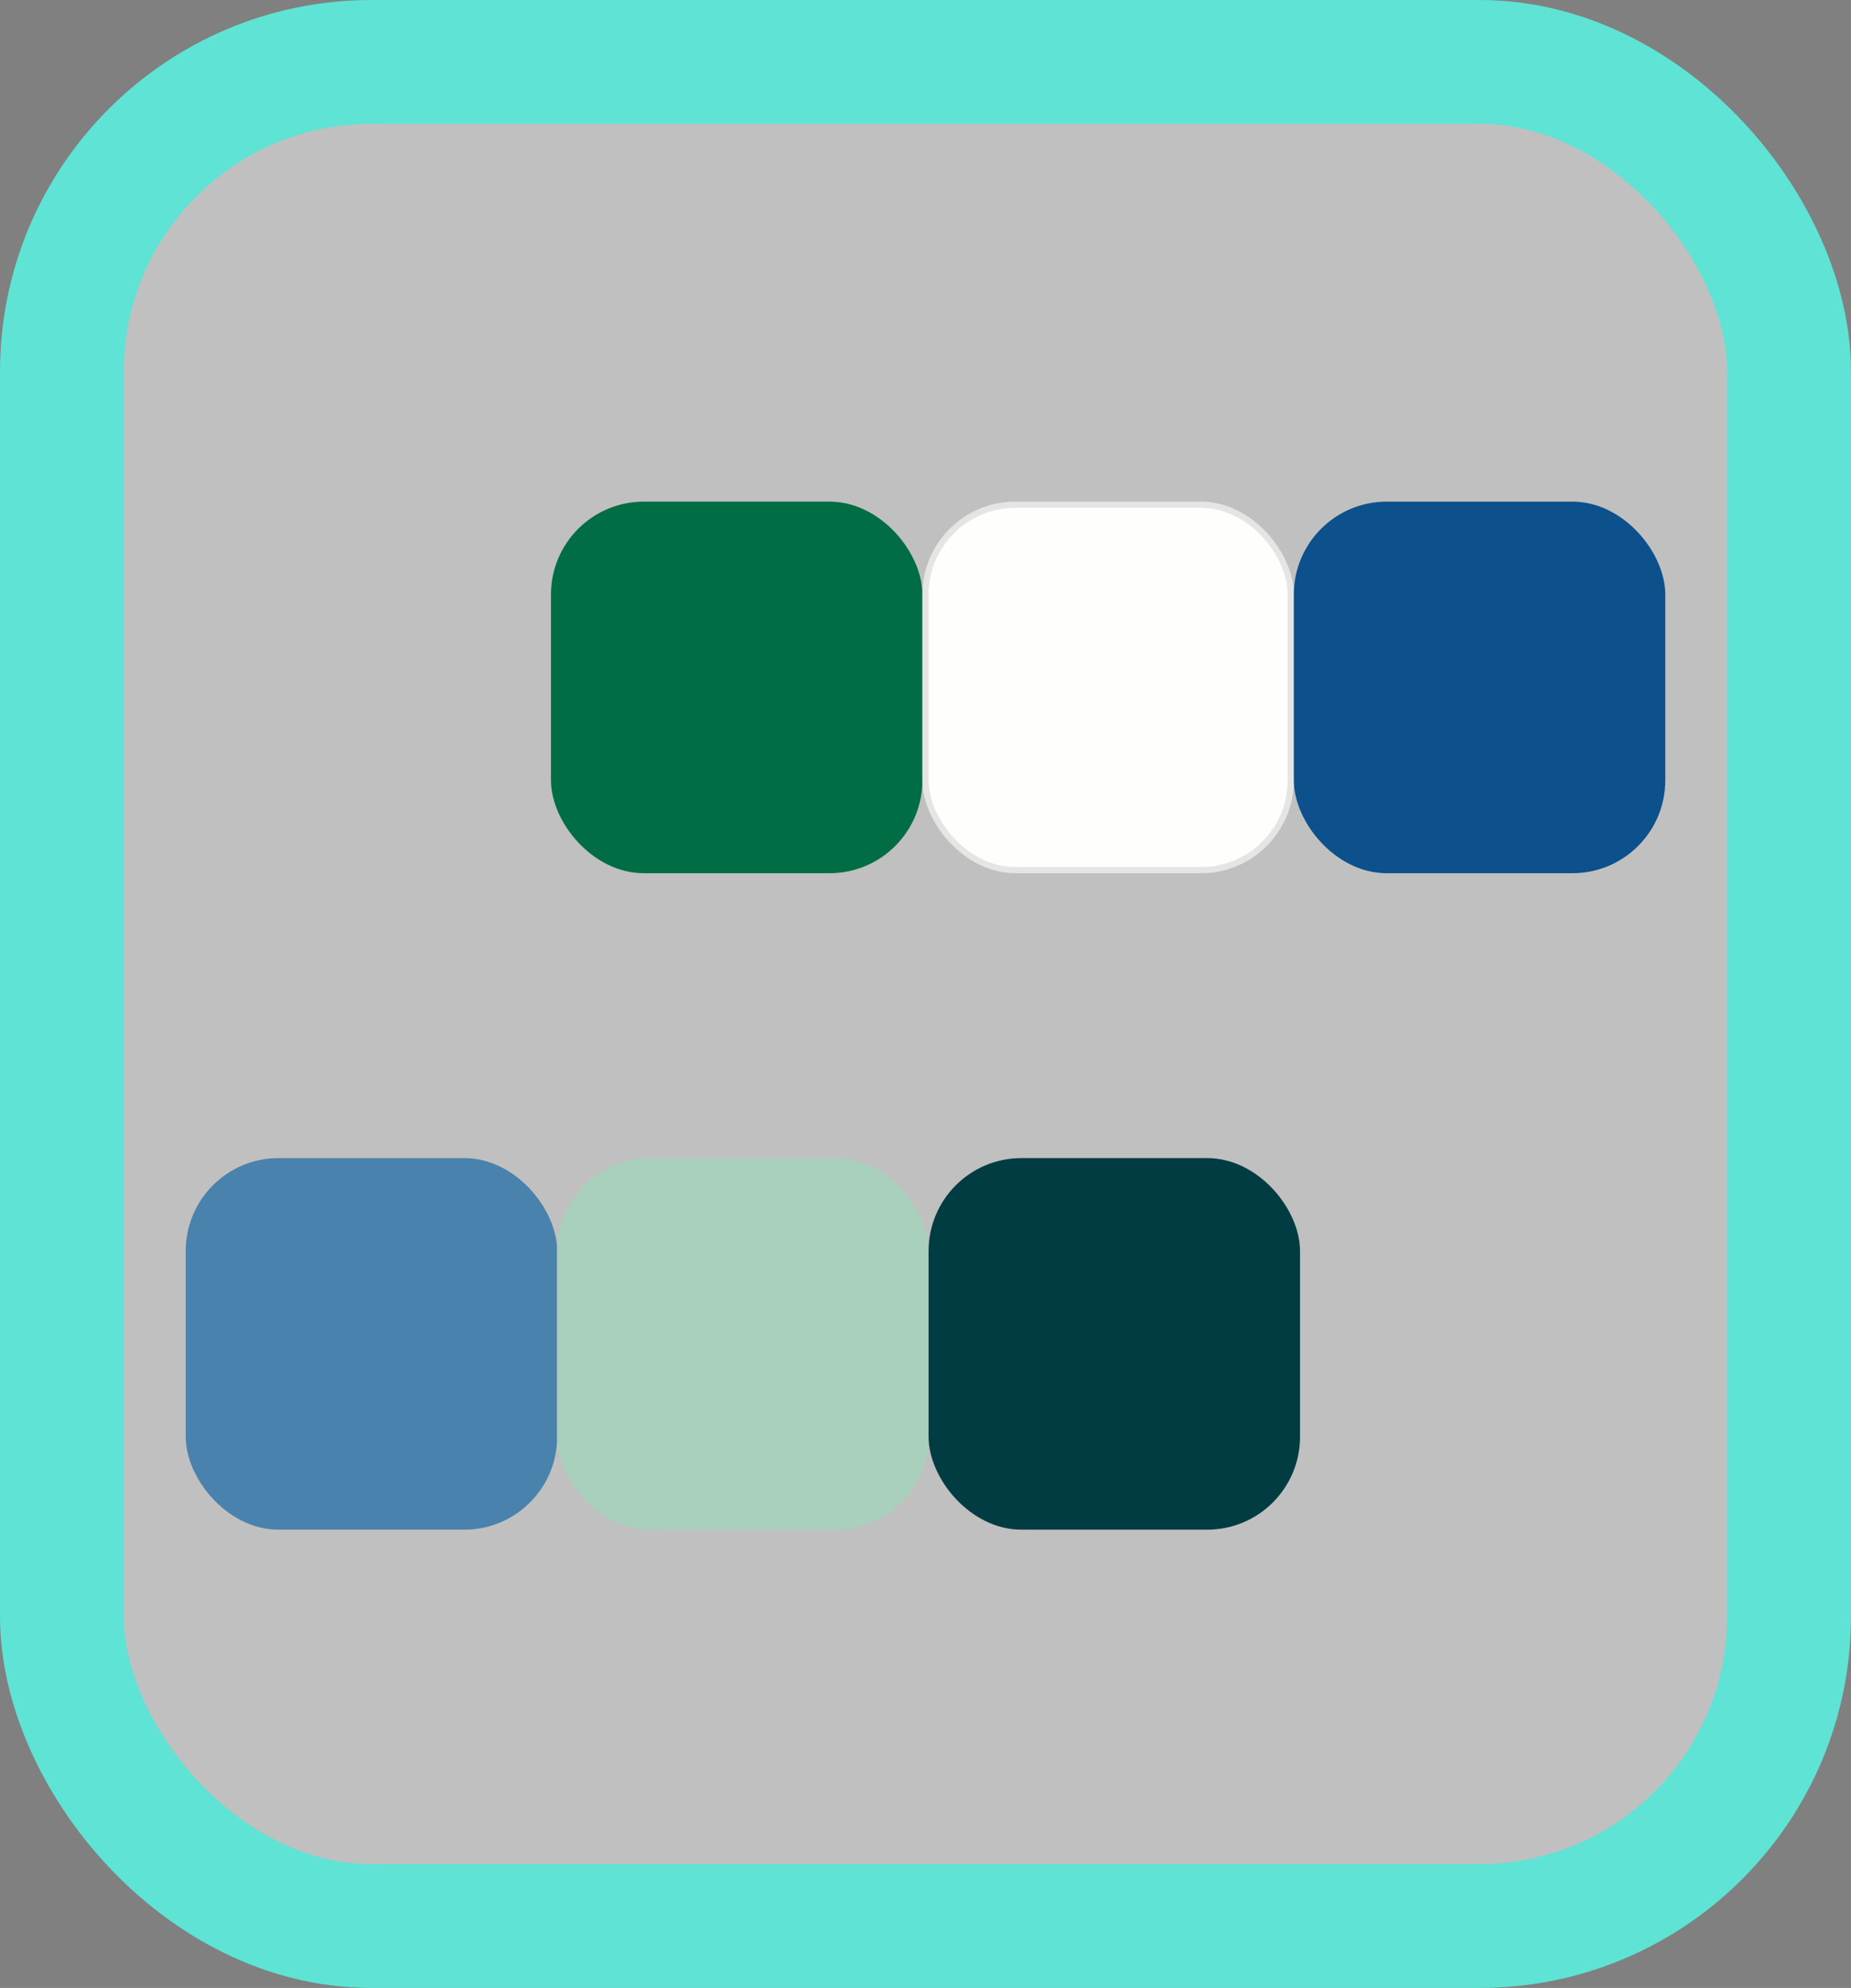 <svg width="299" height="321" viewBox="0 0 299 321" fill="none" xmlns="http://www.w3.org/2000/svg">
<rect x="0" y="0" width="299" height="321" fill="#808080" stroke="none"/>
<rect x="10" y="10" width="279" height="301" rx="50" fill="white" fill-opacity="0.5" stroke="#5EE3D4" stroke-width="20"/>
<rect x="89" y="81" width="60" height="60" rx="15" fill="#006D45"/>
<rect x="149" y="81" width="60" height="60" rx="15" fill="#FEFEFD"/>
<rect x="149.5" y="81.5" width="59" height="59" rx="14.5" stroke="black" stroke-opacity="0.1"/>
<rect x="209" y="81" width="60" height="60" rx="15" fill="#0C508C"/>
<rect x="30" y="187" width="60" height="60" rx="15" fill="#4982AC"/>
<rect x="90" y="187" width="60" height="60" rx="15" fill="#A8D0BD"/>
<rect x="150" y="187" width="60" height="60" rx="15" fill="#003C41"/>
</svg>
